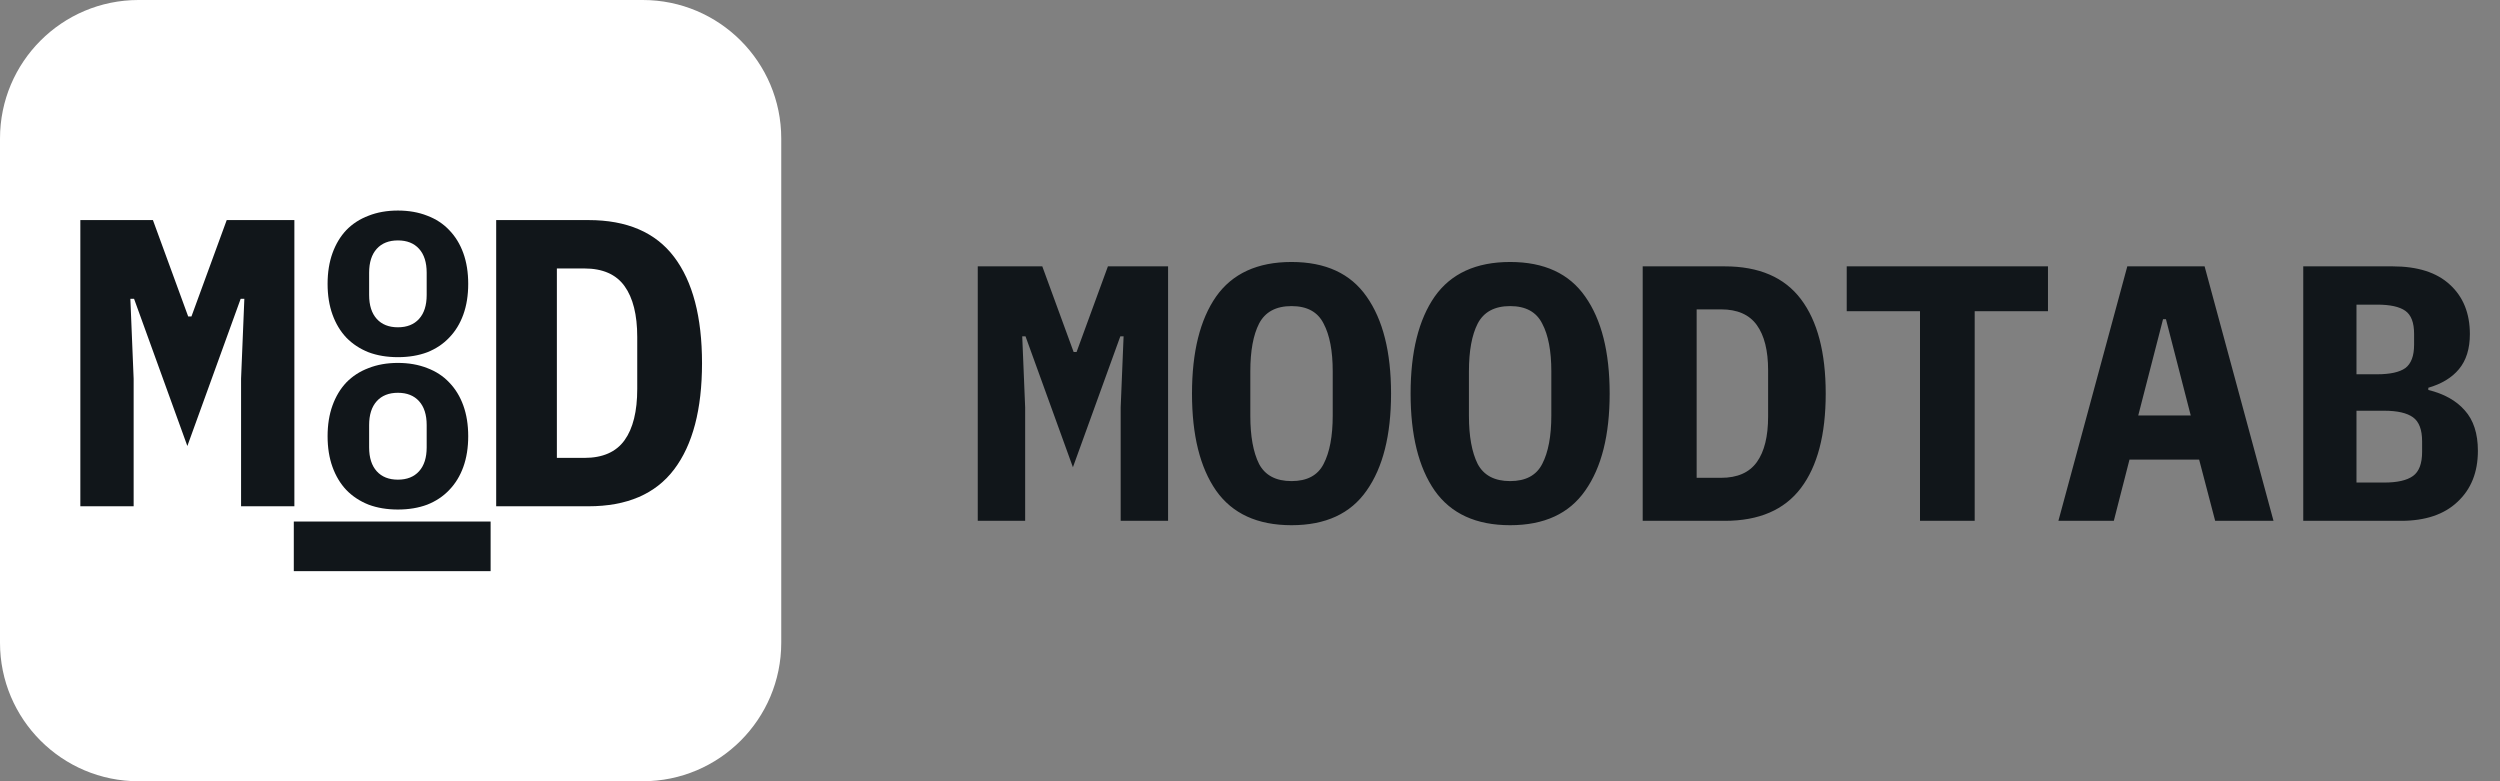<svg width="192" height="60" viewBox="0 0 192 60" fill="none" xmlns="http://www.w3.org/2000/svg">
<rect x="0" y="0" width="192" height="60" fill="#808080" stroke="none"/>
<g clip-path="url(#clip0_29_137)">
<path d="M49.362 0H10.638C4.763 0 0 4.763 0 10.638V49.362C0 55.237 4.763 60 10.638 60H49.362C55.237 60 60 55.237 60 49.362V10.638C60 4.763 55.237 0 49.362 0Z" fill="white"/>
<path d="M30.559 27.43C29.725 27.43 28.974 27.305 28.307 27.055C27.64 26.79 27.07 26.415 26.597 25.928C26.139 25.442 25.784 24.851 25.534 24.156C25.284 23.461 25.159 22.676 25.159 21.8C25.159 20.924 25.284 20.139 25.534 19.444C25.784 18.749 26.139 18.158 26.597 17.672C27.07 17.185 27.64 16.817 28.307 16.566C28.974 16.302 29.725 16.17 30.559 16.17C31.393 16.17 32.144 16.302 32.811 16.566C33.478 16.817 34.041 17.185 34.5 17.672C34.972 18.158 35.334 18.749 35.584 19.444C35.834 20.139 35.959 20.924 35.959 21.8C35.959 22.676 35.834 23.461 35.584 24.156C35.334 24.851 34.972 25.442 34.5 25.928C34.041 26.415 33.478 26.79 32.811 27.055C32.144 27.305 31.393 27.43 30.559 27.43ZM30.559 25.136C31.254 25.136 31.796 24.921 32.185 24.49C32.575 24.059 32.769 23.447 32.769 22.655V20.945C32.769 20.153 32.575 19.541 32.185 19.11C31.796 18.679 31.254 18.464 30.559 18.464C29.864 18.464 29.322 18.679 28.933 19.11C28.544 19.541 28.349 20.153 28.349 20.945V22.655C28.349 23.447 28.544 24.059 28.933 24.49C29.322 24.921 29.864 25.136 30.559 25.136Z" fill="#11161A"/>
<path d="M18.514 29.088L18.766 22.948H18.483L14.389 34.253L10.296 22.948H10.012L10.264 29.088V38.882H6.17V16.902H11.744L14.452 24.302H14.704L17.412 16.902H22.608V38.882H18.514V29.088Z" fill="#11161A"/>
<path d="M22.564 43.864V40.054H37.679V43.864H22.564Z" fill="#11161A"/>
<path d="M38.107 16.902H45.193C48.153 16.902 50.346 17.847 51.774 19.736C53.202 21.625 53.915 24.344 53.915 27.892C53.915 31.44 53.202 34.158 51.774 36.048C50.346 37.937 48.153 38.882 45.193 38.882H38.107V16.902ZM44.878 35.166C46.284 35.166 47.313 34.715 47.964 33.812C48.614 32.909 48.94 31.597 48.94 29.876V25.877C48.94 24.176 48.614 22.875 47.964 21.972C47.313 21.069 46.284 20.618 44.878 20.618H42.768V35.166H44.878Z" fill="#11161A"/>
<path d="M30.559 39.132C29.725 39.132 28.974 39.007 28.307 38.757C27.64 38.493 27.07 38.117 26.597 37.631C26.139 37.144 25.784 36.553 25.534 35.858C25.284 35.163 25.159 34.378 25.159 33.502C25.159 32.626 25.284 31.841 25.534 31.146C25.784 30.451 26.139 29.86 26.597 29.374C27.07 28.887 27.64 28.519 28.307 28.268C28.974 28.005 29.725 27.872 30.559 27.872C31.393 27.872 32.144 28.005 32.811 28.268C33.478 28.519 34.041 28.887 34.5 29.374C34.972 29.86 35.334 30.451 35.584 31.146C35.834 31.841 35.959 32.626 35.959 33.502C35.959 34.378 35.834 35.163 35.584 35.858C35.334 36.553 34.972 37.144 34.5 37.631C34.041 38.117 33.478 38.493 32.811 38.757C32.144 39.007 31.393 39.132 30.559 39.132ZM30.559 36.838C31.254 36.838 31.796 36.623 32.185 36.192C32.575 35.761 32.769 35.149 32.769 34.357V32.647C32.769 31.855 32.575 31.243 32.185 30.812C31.796 30.381 31.254 30.166 30.559 30.166C29.864 30.166 29.322 30.381 28.933 30.812C28.544 31.243 28.349 31.855 28.349 32.647V34.357C28.349 35.149 28.544 35.761 28.933 36.192C29.322 36.623 29.864 36.838 30.559 36.838Z" fill="#11161A"/>
</g>
<path d="M86.068 31.292L86.292 25.832H86.04L82.4 35.884L78.76 25.832H78.508L78.732 31.292V40H75.092V20.456H80.048L82.456 27.036H82.68L85.088 20.456H89.708V40H86.068V31.292ZM99.189 40.336C96.576 40.336 94.644 39.449 93.393 37.676C92.161 35.903 91.545 33.42 91.545 30.228C91.545 27.036 92.161 24.553 93.393 22.78C94.644 21.007 96.576 20.12 99.189 20.12C101.802 20.12 103.725 21.007 104.957 22.78C106.208 24.553 106.833 27.036 106.833 30.228C106.833 33.42 106.208 35.903 104.957 37.676C103.725 39.449 101.802 40.336 99.189 40.336ZM99.189 36.948C100.384 36.948 101.205 36.509 101.653 35.632C102.12 34.736 102.353 33.495 102.353 31.908V28.52C102.353 26.952 102.12 25.729 101.653 24.852C101.205 23.956 100.384 23.508 99.189 23.508C97.994 23.508 97.164 23.956 96.697 24.852C96.249 25.729 96.025 26.952 96.025 28.52V31.936C96.025 33.504 96.249 34.736 96.697 35.632C97.164 36.509 97.994 36.948 99.189 36.948ZM115.978 40.336C113.365 40.336 111.433 39.449 110.182 37.676C108.95 35.903 108.334 33.42 108.334 30.228C108.334 27.036 108.95 24.553 110.182 22.78C111.433 21.007 113.365 20.12 115.978 20.12C118.591 20.12 120.514 21.007 121.746 22.78C122.997 24.553 123.622 27.036 123.622 30.228C123.622 33.42 122.997 35.903 121.746 37.676C120.514 39.449 118.591 40.336 115.978 40.336ZM115.978 36.948C117.173 36.948 117.994 36.509 118.442 35.632C118.909 34.736 119.142 33.495 119.142 31.908V28.52C119.142 26.952 118.909 25.729 118.442 24.852C117.994 23.956 117.173 23.508 115.978 23.508C114.783 23.508 113.953 23.956 113.486 24.852C113.038 25.729 112.814 26.952 112.814 28.52V31.936C112.814 33.504 113.038 34.736 113.486 35.632C113.953 36.509 114.783 36.948 115.978 36.948ZM126.159 20.456H132.459C135.091 20.456 137.042 21.296 138.311 22.976C139.581 24.656 140.215 27.073 140.215 30.228C140.215 33.383 139.581 35.8 138.311 37.48C137.042 39.16 135.091 40 132.459 40H126.159V20.456ZM132.179 36.696C133.43 36.696 134.345 36.295 134.923 35.492C135.502 34.689 135.791 33.523 135.791 31.992V28.436C135.791 26.924 135.502 25.767 134.923 24.964C134.345 24.161 133.43 23.76 132.179 23.76H130.303V36.696H132.179ZM151.656 23.9V40H147.456V23.9H141.828V20.456H157.284V23.9H151.656ZM170.125 40L168.893 35.296H163.545L162.341 40H158.085L163.377 20.456H169.313L174.605 40H170.125ZM166.345 24.516H166.121L164.217 31.908H168.249L166.345 24.516ZM176.89 20.456H183.75C185.673 20.456 187.138 20.923 188.146 21.856C189.173 22.789 189.686 24.059 189.686 25.664C189.686 26.784 189.406 27.68 188.846 28.352C188.305 29.005 187.521 29.481 186.494 29.78V29.948C187.708 30.247 188.641 30.769 189.294 31.516C189.966 32.263 190.302 33.299 190.302 34.624C190.302 36.267 189.78 37.573 188.734 38.544C187.708 39.515 186.261 40 184.394 40H176.89V20.456ZM183.106 37.06C184.114 37.06 184.852 36.892 185.318 36.556C185.785 36.22 186.018 35.604 186.018 34.708V33.896C186.018 33 185.785 32.384 185.318 32.048C184.852 31.712 184.114 31.544 183.106 31.544H180.978V37.06H183.106ZM182.574 28.744C183.564 28.744 184.282 28.585 184.73 28.268C185.178 27.932 185.402 27.335 185.402 26.476V25.636C185.402 24.777 185.178 24.189 184.73 23.872C184.282 23.555 183.564 23.396 182.574 23.396H180.978V28.744H182.574Z" fill="#11161A"/>
<defs>
<clipPath id="clip0_29_137">
<rect width="60" height="60" fill="white"/>
</clipPath>
</defs>
</svg>
